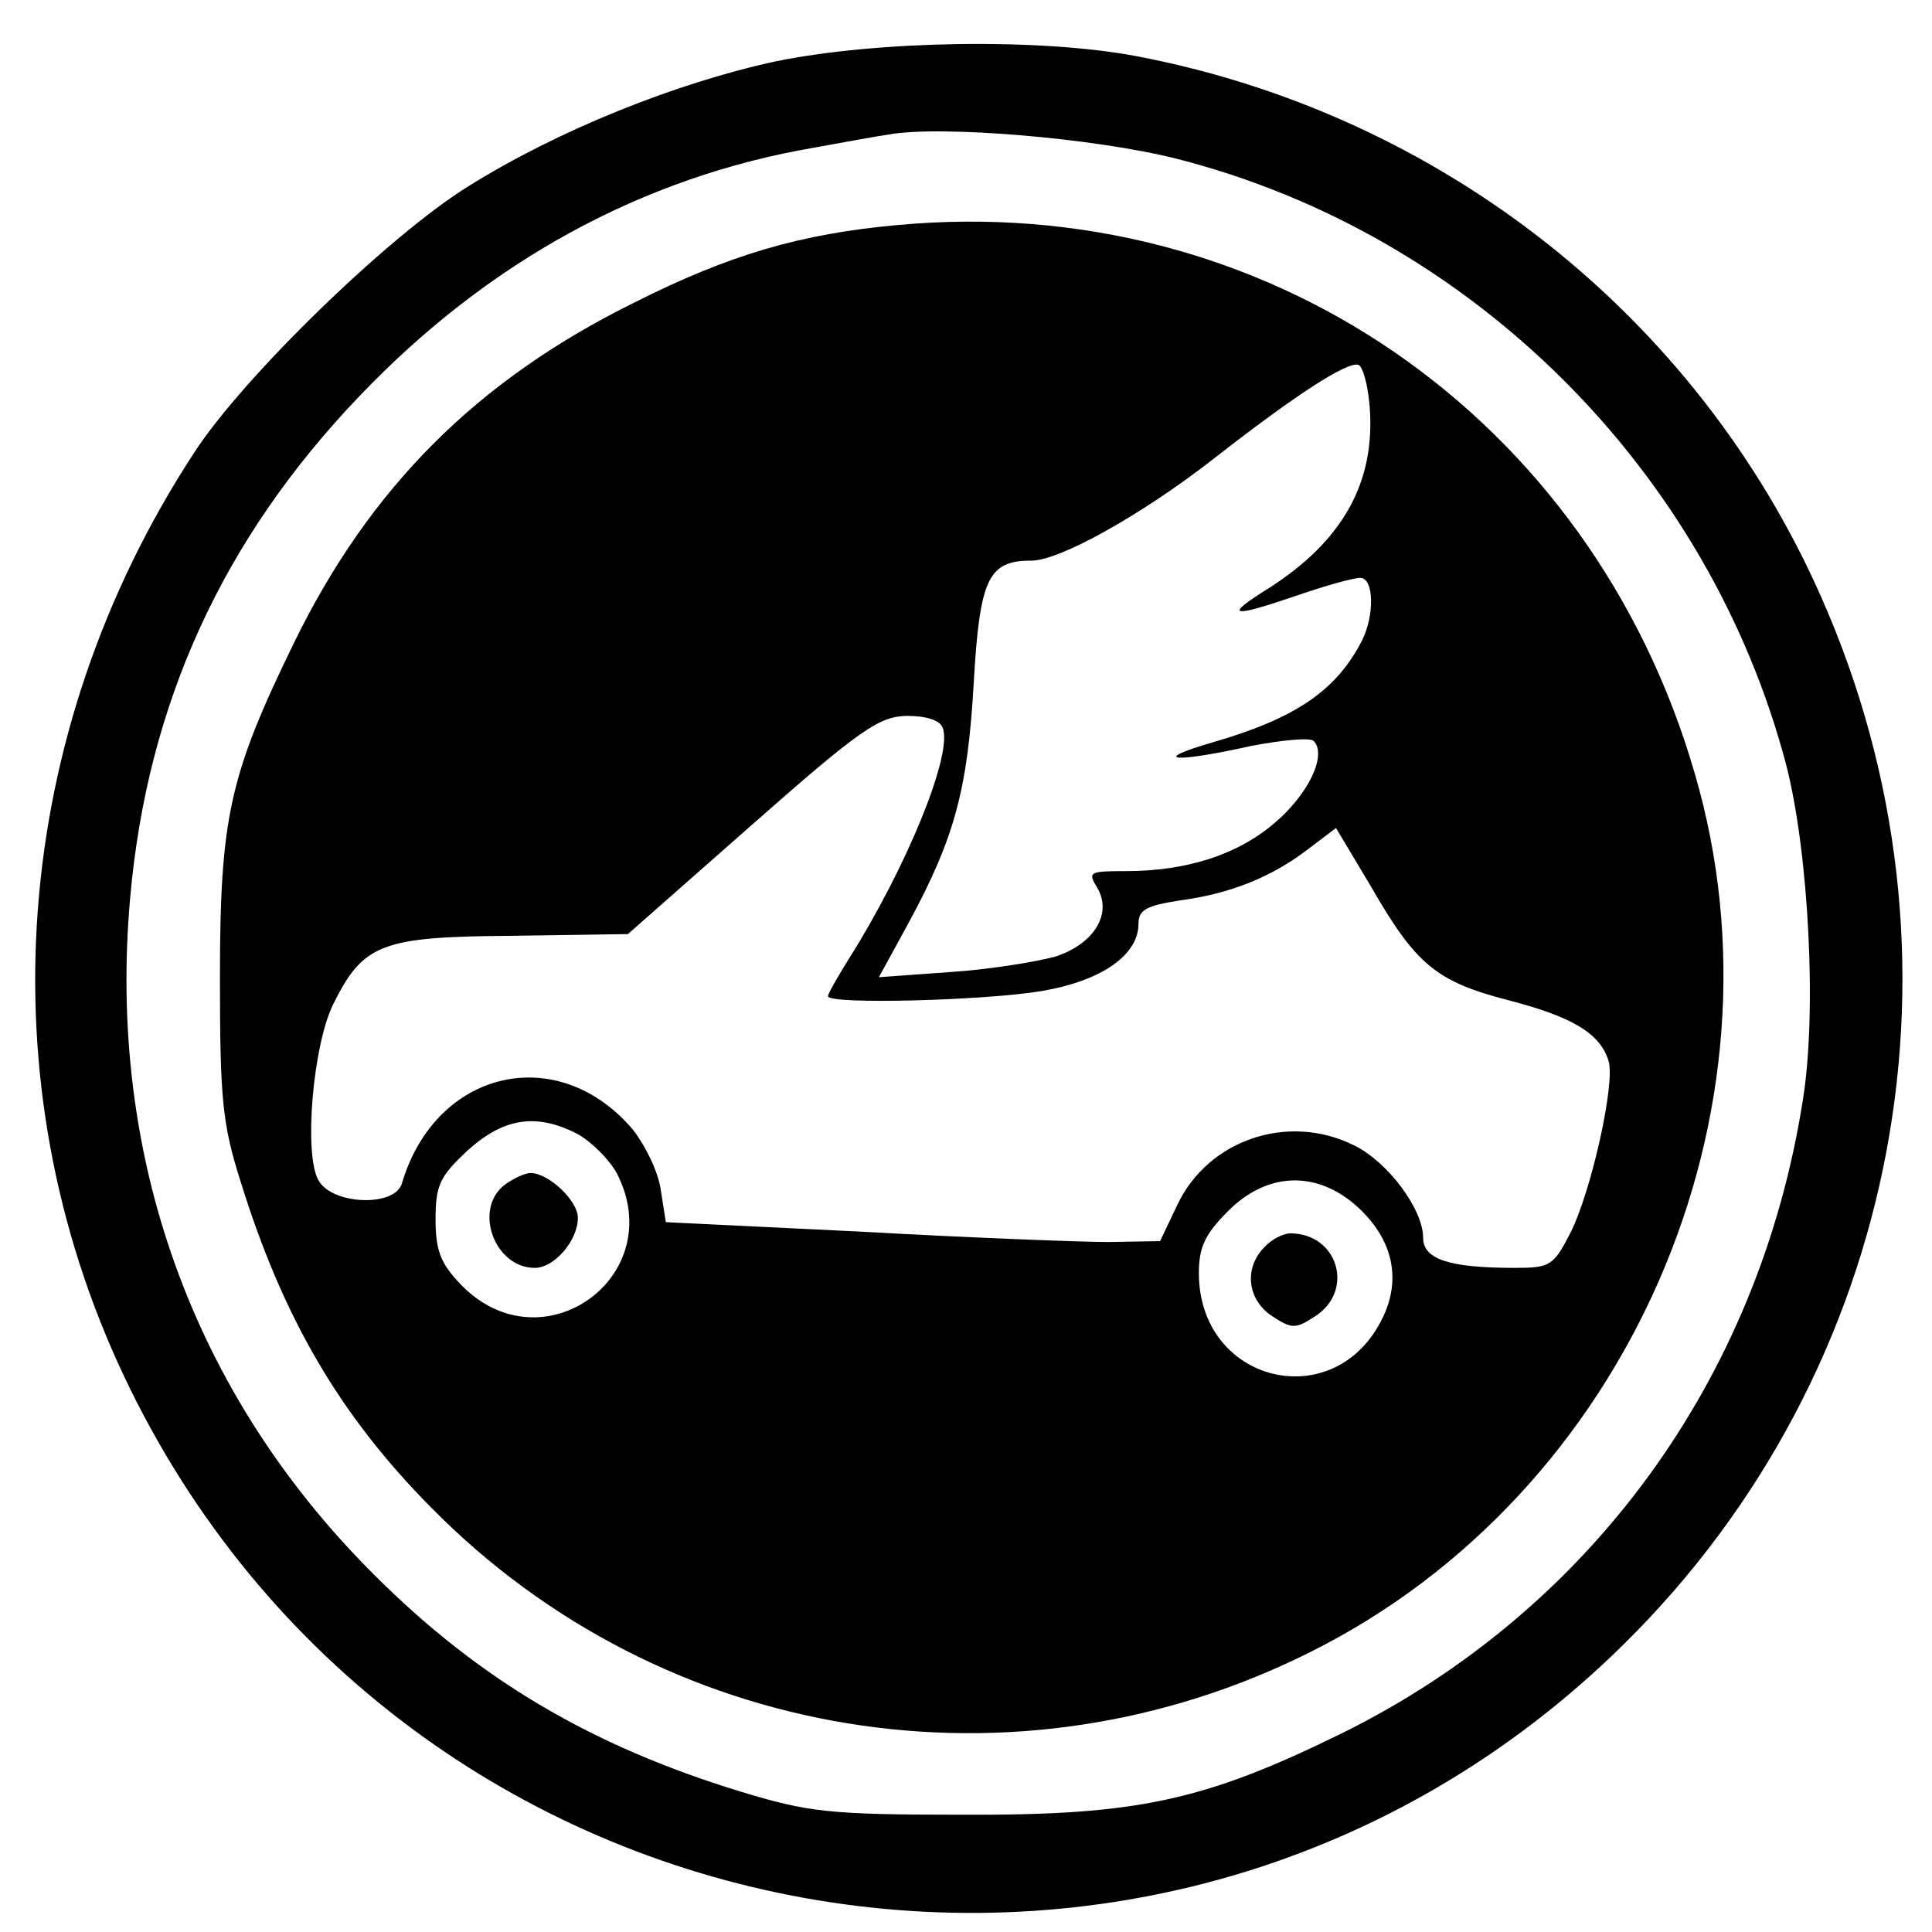 <?xml version="1.0" standalone="no"?>
<!DOCTYPE svg PUBLIC "-//W3C//DTD SVG 20010904//EN"
 "http://www.w3.org/TR/2001/REC-SVG-20010904/DTD/svg10.dtd">
<svg version="1.0" xmlns="http://www.w3.org/2000/svg"
 width="224pt" height="224pt" viewBox="0 0 224 224"
 preserveAspectRatio="xMidYMid meet">
<g transform="translate(0,224) scale(0.1,-0.1)"
fill="#000000" stroke="none">
<path d="M900 2169 c-116 -25 -253 -80 -357 -145 -92 -57 -261 -221 -318 -309
-213 -326 -243 -729 -81 -1071 320 -675 1207 -834 1738 -311 323 318 414 800
229 1216 -144 325 -441 559 -794 626 -112 21 -299 18 -417 -6z m464 -113 c342
-87 617 -361 707 -703 26 -101 36 -288 19 -390 -51 -323 -247 -591 -535 -733
-159 -78 -237 -95 -440 -94 -155 0 -178 3 -257 27 -173 53 -303 130 -424 251
-211 210 -310 486 -283 786 20 224 107 415 266 581 149 156 328 254 528 288
33 6 71 13 85 15 60 11 239 -4 334 -28z"/>
<path d="M1040 1979 c-111 -10 -194 -34 -305 -90 -182 -90 -306 -214 -394
-394 -75 -154 -86 -202 -86 -390 0 -140 3 -169 24 -235 49 -158 115 -271 221
-378 268 -272 678 -339 1020 -167 368 184 560 625 445 1018 -120 415 -500 676
-925 636z m548 -210 c7 -88 -31 -156 -117 -211 -53 -33 -45 -35 34 -8 32 11
64 20 72 20 16 0 17 -43 2 -73 -30 -58 -77 -90 -174 -118 -72 -21 -45 -24 45
-4 36 7 69 10 73 6 16 -16 -6 -62 -45 -95 -43 -37 -102 -56 -173 -56 -42 0
-44 -1 -33 -19 18 -30 -3 -65 -48 -80 -22 -6 -76 -15 -122 -18 l-83 -6 35 64
c53 98 68 154 75 278 7 121 17 141 67 141 33 0 129 54 211 118 96 75 155 113
168 109 5 -2 11 -23 13 -48z m-495 -373 c12 -30 -42 -162 -109 -268 -13 -21
-24 -40 -24 -43 0 -10 183 -5 248 6 70 12 112 42 112 78 0 16 9 21 48 27 59 8
106 27 148 59 l33 25 40 -67 c53 -92 76 -111 161 -133 73 -19 105 -38 115 -70
8 -26 -20 -151 -44 -199 -20 -39 -24 -41 -65 -41 -76 0 -106 10 -106 35 0 33
-41 88 -80 107 -76 38 -169 7 -205 -69 l-20 -42 -60 -1 c-33 0 -162 5 -287 12
l-226 11 -6 38 c-3 21 -18 51 -32 69 -87 103 -229 70 -268 -62 -8 -28 -82 -25
-97 4 -17 31 -6 156 17 203 35 71 56 79 208 80 l134 2 143 126 c127 112 148
126 180 127 23 0 39 -5 42 -14z m-423 -471 c16 -9 36 -29 45 -45 62 -120 -87
-227 -181 -129 -23 24 -29 39 -29 75 0 40 5 50 37 80 42 38 80 44 128 19z
m899 -80 c45 -38 57 -86 34 -133 -55 -114 -213 -76 -213 52 0 30 7 45 34 72
44 44 99 47 145 9z"/>
<path d="M586 867 c-38 -28 -13 -97 34 -97 23 0 50 32 50 58 0 20 -34 52 -55
52 -6 0 -19 -6 -29 -13z"/>
<path d="M1466 794 c-24 -24 -20 -61 9 -80 23 -15 27 -15 50 0 46 30 26 96
-29 96 -8 0 -22 -7 -30 -16z"/>
</g>
</svg>
